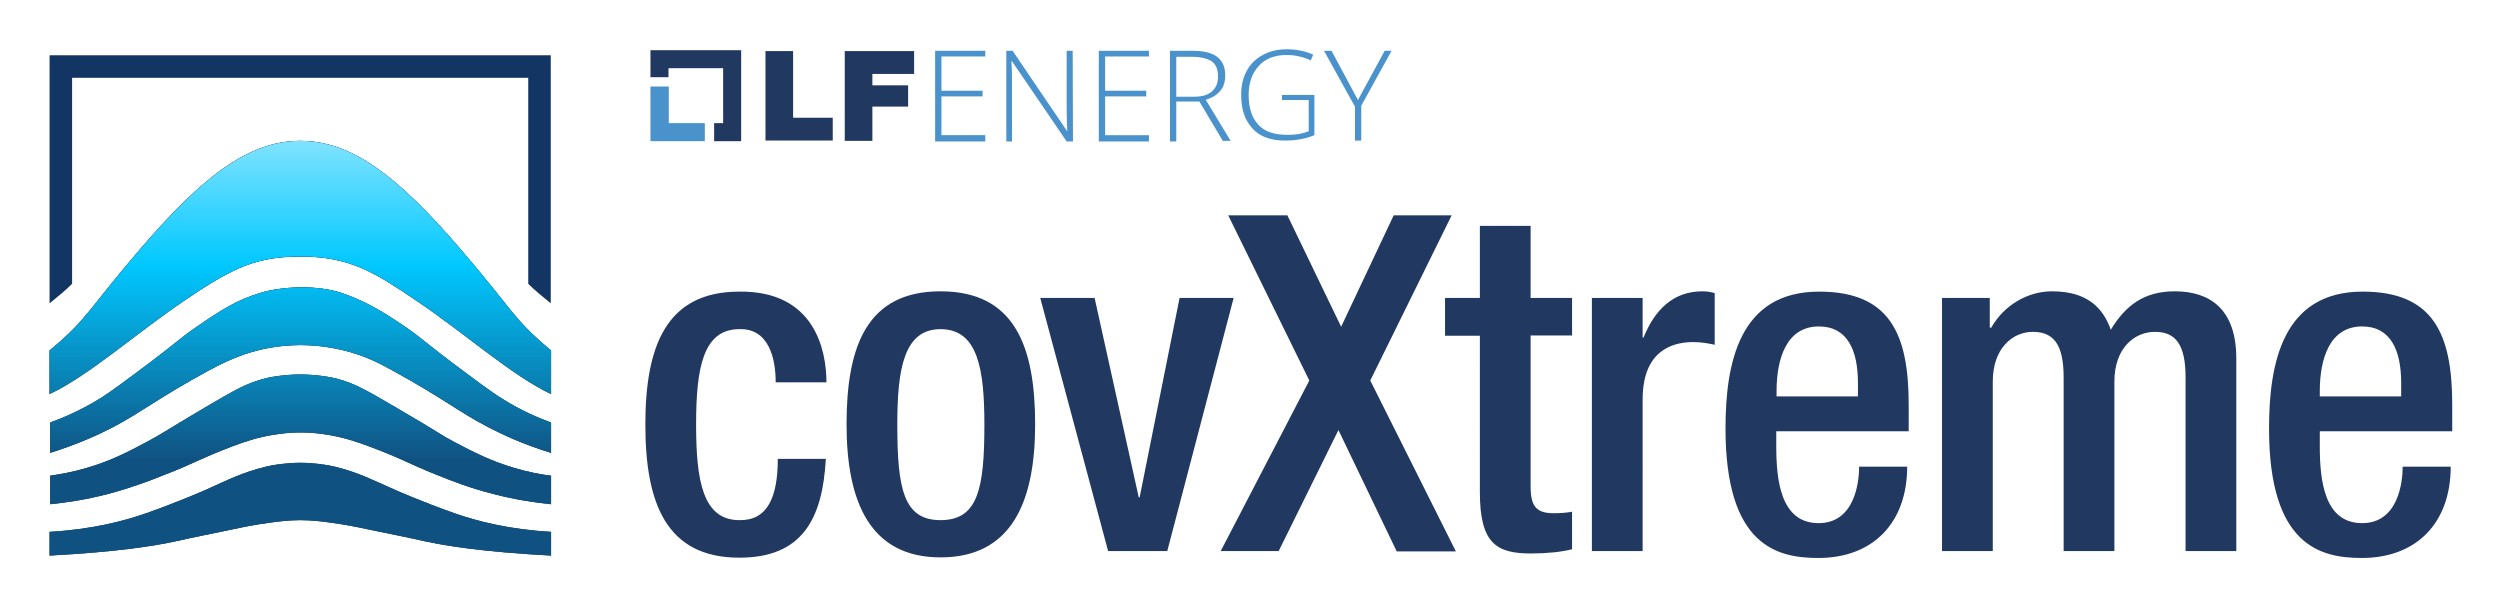 <svg xmlns="http://www.w3.org/2000/svg" role="img" viewBox="-16.51 -16.51 832.52 201.52"><title>covXtreme logo</title><style>svg {enable-background:new 0 0 800 169.2}</style><style>.Graphic_x0020_Style_x0020_2{fill:#133563}.st5{fill:#4a92cc}.st6{fill:#213861}</style><path d="M167 100.2v14.5c-12.9-6-28.9-20.4-45-31.2-13.2-8.9-21.6-14.6-38.5-14.6-8.5 0-14.8 1.4-20.6 4S51.6 79 45 83.5c-16 10.8-32.1 25.2-45 31.2v-14.5c12.7-10.5 12.5-13.2 30.4-34 10.5-12.2 19.5-21.1 28-27 8.6-5.9 16.6-8.8 25.1-8.8 16.9 0 32.2 11.5 53.1 35.8 17.9 20.8 17.7 23.5 30.4 34z" class="Graphic_x0020_Style_x0020_2"/><path d="M167 124.2v10.1c-9.2-2.8-16.2-6.1-21-8.6-10-5.2-14.6-9.4-31.9-18.9-4.2-2.3-9.4-5.1-16.9-6.8-5.6-1.3-10.4-1.6-13.6-1.6-3.3 0-8.1.3-13.6 1.6-7.4 1.8-12.7 4.6-16.9 6.8-17.4 9.5-21.9 13.6-31.9 18.9-4.8 2.5-11.8 5.7-21 8.6v-10.1c4.4-1.6 10-4 16.1-7.7 1.5-.9 3.9-2.4 13-9.2 14-10.4 13.8-11 20.3-15.4 7.3-5 12.7-8.5 20.7-10.9 2.8-.9 8-1.8 13.4-1.8 5-.1 10.1.7 13.4 1.8 7.9 2.7 13.4 6 20.7 10.9 6.5 4.4 6.3 5 20.3 15.4 9.1 6.8 11.5 8.3 13 9.2 5.9 3.7 11.5 6.1 15.9 7.7z" class="Graphic_x0020_Style_x0020_2"/><path d="M167 141.9v9.5c-4.9-.5-11.5-1.4-19.2-3.4-7.9-2-14-4.4-18.9-6.4-9.6-3.8-11.3-5.3-22.6-9.5-3.8-1.4-8.5-3.1-14.8-4-3.3-.5-6-.6-7.9-.6-1.9 0-4.7.1-7.9.6-6.4.9-11 2.6-14.8 4-11.2 4.3-13 5.8-22.6 9.5-5 2-11 4.3-18.9 6.4-7.7 2-14.3 2.9-19.2 3.4v-9.5c3.4-.5 7.5-1.2 12.2-2.6 7.9-2.3 13.5-5.2 19.7-8.5 5.3-2.8 4.6-2.7 19.8-11.7 9.9-5.8 13.5-7.8 18.8-9.3 2.6-.8 7.7-1.6 12.8-1.6s10.2.8 12.9 1.6c5.3 1.5 8.9 3.5 18.8 9.3 15.3 8.9 14.5 8.9 19.8 11.7 6.3 3.3 11.9 6.2 19.7 8.5 4.7 1.4 8.9 2.2 12.3 2.6z" class="Graphic_x0020_Style_x0020_2"/><path d="M167 160.6v7.9c-22.5-1.2-34.9-3.2-42.2-4.8-6.2-1.4-12.4-2.6-18.6-3.9-3.7-.8-7.6-1.6-12.9-2.3-2-.3-5.9-.8-9.8-.8-3.9 0-7.7.5-9.8.8-5.3.7-9.2 1.5-12.9 2.3-6.2 1.3-12.4 2.5-18.6 3.9-7.3 1.6-19.8 3.6-42.2 4.8v-7.9c14.1-.8 24.8-3.6 32.2-6.2 10.5-3.7 19.6-7.7 19.6-7.7 7.6-3.4 12.4-5.9 20.2-7.8 2.4-.6 6.9-1.3 11.5-1.3s9.1.7 11.5 1.3c7.8 1.9 12.5 4.4 20.2 7.8 0 0 9.1 4 19.6 7.7 7.4 2.6 18.1 5.4 32.2 6.2z" class="Graphic_x0020_Style_x0020_2"/><g><path d="M167 100.2v14.5c-12.9-6-28.9-20.4-45-31.2-13.2-8.9-21.6-14.6-38.5-14.6-8.5 0-14.8 1.4-20.6 4S51.6 79 45 83.5c-16 10.8-32.1 25.2-45 31.2v-14.5c12.7-10.5 12.5-13.2 30.4-34 10.5-12.2 19.5-21.1 28-27 8.6-5.9 16.6-8.8 25.1-8.8 16.9 0 32.2 11.5 53.1 35.8 17.9 20.8 17.7 23.5 30.4 34z" class="Graphic_x0020_Style_x0020_2"/><path d="M167 124.2v10.1c-9.2-2.8-16.2-6.1-21-8.6-10-5.2-14.6-9.4-31.9-18.9-4.2-2.3-9.4-5.1-16.9-6.8-5.6-1.3-10.4-1.6-13.6-1.6-3.3 0-8.1.3-13.6 1.6-7.4 1.8-12.7 4.6-16.9 6.8-17.4 9.5-21.9 13.6-31.9 18.9-4.8 2.5-11.8 5.7-21 8.6v-10.1c4.4-1.6 10-4 16.1-7.7 1.5-.9 3.9-2.4 13-9.2 14-10.4 13.8-11 20.3-15.4 7.3-5 12.7-8.5 20.7-10.9 2.8-.9 8-1.8 13.4-1.8 5-.1 10.1.7 13.4 1.8 7.9 2.7 13.4 6 20.7 10.9 6.5 4.4 6.3 5 20.3 15.4 9.1 6.8 11.5 8.3 13 9.2 5.9 3.7 11.5 6.1 15.9 7.7z" class="Graphic_x0020_Style_x0020_2"/><path d="M167 141.9v9.5c-4.9-.5-11.5-1.4-19.2-3.4-7.9-2-14-4.4-18.9-6.4-9.6-3.8-11.3-5.3-22.6-9.5-3.8-1.4-8.5-3.1-14.8-4-3.3-.5-6-.6-7.9-.6-1.9 0-4.7.1-7.9.6-6.4.9-11 2.6-14.8 4-11.2 4.3-13 5.8-22.6 9.5-5 2-11 4.3-18.9 6.4-7.7 2-14.3 2.9-19.2 3.4v-9.5c3.4-.5 7.5-1.2 12.2-2.6 7.9-2.3 13.5-5.2 19.7-8.5 5.3-2.8 4.6-2.7 19.8-11.7 9.9-5.8 13.5-7.8 18.8-9.3 2.6-.8 7.7-1.6 12.8-1.6s10.2.8 12.9 1.6c5.3 1.5 8.9 3.5 18.8 9.3 15.3 8.9 14.5 8.9 19.8 11.7 6.3 3.3 11.9 6.2 19.7 8.5 4.7 1.4 8.9 2.2 12.3 2.6z" class="Graphic_x0020_Style_x0020_2"/><path d="M167 160.6v7.9c-22.5-1.2-34.9-3.2-42.2-4.8-6.2-1.4-12.4-2.6-18.6-3.9-3.7-.8-7.6-1.6-12.9-2.3-2-.3-5.9-.8-9.8-.8-3.9 0-7.7.5-9.8.8-5.3.7-9.2 1.5-12.9 2.3-6.2 1.3-12.4 2.5-18.6 3.9-7.3 1.6-19.8 3.6-42.2 4.8v-7.9c14.1-.8 24.8-3.6 32.2-6.2 10.5-3.7 19.6-7.7 19.6-7.7 7.6-3.4 12.4-5.9 20.2-7.8 2.4-.6 6.9-1.3 11.5-1.3s9.1.7 11.5 1.3c7.8 1.9 12.5 4.4 20.2 7.8 0 0 9.1 4 19.6 7.7 7.4 2.6 18.1 5.4 32.2 6.2z" class="Graphic_x0020_Style_x0020_2"/></g><g><linearGradient id="SVGID_1_" x1="83.484" x2="83.484" y1="30.338" y2="168.515" gradientUnits="userSpaceOnUse"><stop offset="0" stop-color="#80e3ff"/><stop offset=".3" stop-color="#00c8ff"/><stop offset=".767" stop-color="#00c8ff" stop-opacity=".2"/></linearGradient><path fill="url(#SVGID_1_)" d="M167 100.2v14.5c-12.9-6-28.9-20.4-45-31.2-13.2-8.9-21.6-14.6-38.5-14.6-8.5 0-14.8 1.4-20.6 4S51.6 79 45 83.5c-16 10.8-32.1 25.2-45 31.2v-14.5c12.7-10.5 12.5-13.2 30.4-34 10.5-12.2 19.5-21.1 28-27 8.6-5.9 16.6-8.8 25.1-8.8 16.9 0 32.2 11.5 53.1 35.8 17.9 20.8 17.7 23.5 30.4 34z"/><linearGradient id="SVGID_00000047763639216422983870000000474984189839915145_" x1="83.484" x2="83.484" y1="30.338" y2="168.515" gradientUnits="userSpaceOnUse"><stop offset="0" stop-color="#80e3ff"/><stop offset=".3" stop-color="#00c8ff"/><stop offset=".767" stop-color="#00c8ff" stop-opacity=".2"/></linearGradient><path fill="url(#SVGID_00000047763639216422983870000000474984189839915145_)" d="M167 124.2v10.1c-9.2-2.8-16.2-6.1-21-8.6-10-5.2-14.6-9.4-31.9-18.9-4.2-2.3-9.4-5.1-16.9-6.8-5.6-1.3-10.4-1.6-13.6-1.6-3.3 0-8.1.3-13.6 1.6-7.4 1.8-12.7 4.6-16.9 6.8-17.4 9.5-21.9 13.6-31.9 18.9-4.8 2.5-11.8 5.7-21 8.6v-10.1c4.4-1.6 10-4 16.1-7.7 1.5-.9 3.9-2.4 13-9.2 14-10.4 13.8-11 20.3-15.4 7.3-5 12.7-8.5 20.7-10.9 2.8-.9 8-1.8 13.4-1.8 5-.1 10.1.7 13.4 1.8 7.9 2.7 13.4 6 20.7 10.9 6.5 4.4 6.3 5 20.3 15.4 9.1 6.8 11.5 8.3 13 9.2 5.9 3.7 11.5 6.1 15.9 7.7z"/><linearGradient id="SVGID_00000101067669010782029410000003492890943934146690_" x1="83.484" x2="83.484" y1="30.338" y2="168.515" gradientUnits="userSpaceOnUse"><stop offset="0" stop-color="#80e3ff"/><stop offset=".3" stop-color="#00c8ff"/><stop offset=".767" stop-color="#00c8ff" stop-opacity=".2"/></linearGradient><path fill="url(#SVGID_00000101067669010782029410000003492890943934146690_)" d="M167 141.9v9.5c-4.9-.5-11.5-1.4-19.2-3.4-7.9-2-14-4.4-18.9-6.4-9.6-3.8-11.3-5.3-22.6-9.5-3.8-1.4-8.5-3.1-14.8-4-3.3-.5-6-.6-7.9-.6-1.9 0-4.7.1-7.9.6-6.4.9-11 2.6-14.8 4-11.2 4.3-13 5.8-22.6 9.5-5 2-11 4.3-18.9 6.4-7.7 2-14.3 2.9-19.2 3.4v-9.5c3.4-.5 7.5-1.2 12.2-2.6 7.9-2.3 13.5-5.2 19.7-8.5 5.3-2.8 4.6-2.7 19.8-11.7 9.9-5.8 13.5-7.8 18.8-9.3 2.6-.8 7.7-1.6 12.8-1.6s10.2.8 12.9 1.6c5.3 1.5 8.9 3.5 18.8 9.3 15.3 8.9 14.5 8.9 19.8 11.7 6.3 3.3 11.9 6.2 19.7 8.5 4.7 1.4 8.9 2.2 12.3 2.6z"/><linearGradient id="SVGID_00000019642538188680963680000017384866664581371776_" x1="83.484" x2="83.484" y1="30.338" y2="168.515" gradientUnits="userSpaceOnUse"><stop offset="0" stop-color="#80e3ff"/><stop offset=".3" stop-color="#00c8ff"/><stop offset=".767" stop-color="#00c8ff" stop-opacity=".2"/></linearGradient><path fill="url(#SVGID_00000019642538188680963680000017384866664581371776_)" d="M167 160.6v7.9c-22.5-1.2-34.9-3.2-42.2-4.8-6.2-1.4-12.4-2.6-18.6-3.9-3.7-.8-7.6-1.6-12.9-2.3-2-.3-5.9-.8-9.8-.8-3.9 0-7.7.5-9.8.8-5.3.7-9.2 1.5-12.9 2.3-6.2 1.3-12.4 2.5-18.6 3.9-7.3 1.6-19.8 3.6-42.2 4.8v-7.9c14.1-.8 24.8-3.6 32.2-6.2 10.5-3.7 19.6-7.7 19.6-7.7 7.6-3.4 12.4-5.9 20.2-7.8 2.4-.6 6.9-1.3 11.5-1.3s9.1.7 11.5 1.3c7.8 1.9 12.5 4.4 20.2 7.8 0 0 9.1 4 19.6 7.7 7.4 2.6 18.1 5.4 32.2 6.2z"/></g><path fill="#133563" d="M7.5 78V9.4h151.9V78c2 2 4.4 4 7.5 6.5V1.9H0v82.6C3.1 82 5.5 80 7.5 78z"/><g><path d="M206.2 24.5V12.3h-6.1v18.2h18.1v-6z" class="st5"/><path d="M230.3.2h-30.2v9h6v-3h18.2v18.3h-3v6h9z" class="st6"/><path d="M238.4.5h9.2v22.2h13.2v7.6h-22.4V.5zm26.3 0h23.2v7.6H274v3.8h11.9V19H274v11.4h-9.2V.5z" class="st6"/><path d="M311.6 30.6h-16.7V.4h16.7v1.9H297v11.4h13.7v1.9H297v12.9h14.6v2.1zm29.2 0h-2.1L320.5 3.9h-.2c.2 3.2.2 5.6.2 7.2v19.5h-1.9V.4h2.1l18.1 26.7h.1c-.1-2.5-.2-4.8-.2-7.1V.4h2l.1 30.2zm25.3 0h-16.7V.4h16.7v1.9h-14.6v11.4h13.7v1.9h-13.7v12.9h14.6v2.1zm9.1-13.1v13.1h-2.1V.4h7.3c3.8 0 6.5.6 8.4 2 1.8 1.4 2.7 3.4 2.7 6.2 0 2-.5 3.8-1.6 5.1s-2.7 2.4-4.9 3l8.3 13.7h-2.6l-7.8-13.1h-7.7zm0-1.8h5.8c2.6 0 4.6-.5 6-1.7 1.4-1.2 2.1-2.8 2.1-5s-.6-4-2-5-3.6-1.6-6.9-1.6h-5v13.3zm35-.6h11v13.4c-2.9 1.2-6.1 1.8-9.8 1.8-4.7 0-8.4-1.3-10.8-4-2.5-2.7-3.8-6.3-3.8-11.2 0-3 .6-5.7 1.8-7.9 1.3-2.4 3-4.1 5.4-5.4 2.4-1.3 5-1.9 8-1.9 3.2 0 6.2.6 8.8 1.8l-.8 1.9c-2.6-1.2-5.3-1.8-8-1.8-4 0-7.1 1.2-9.3 3.6-2.3 2.5-3.4 5.7-3.4 9.7 0 4.4 1.1 7.7 3.3 10 2.1 2.3 5.4 3.3 9.7 3.3 2.8 0 5-.4 7-1.2V16.8h-8.9v-1.7h-.2zm25.5 1.7L444.6.4h2.3l-10.1 18.3v11.6h-2.1V19L424.4.4h2.5l8.8 16.4z" class="st5"/><g><path d="M258.5 136.3c-1.1 20.2-8 32.9-28.8 32.9-24.4 0-31.3-18.2-31.3-44.3s6.9-44.3 31.3-44.3c25.2-.3 29 19.7 29 30.2h-16.9c0-7.8-2.2-18-12.1-17.7-12.2 0-14.4 13.2-14.4 31.8s2.2 31.8 14.4 31.8c9.4.2 12.8-7.7 12.8-20.4h16zm38.2-55.8c24.6 0 31.5 18.2 31.5 44.3s-8 44.3-31.5 44.3c-23.3 0-31.3-18.2-31.3-44.3s6.8-44.3 31.3-44.3zm0 76.2c12.4 0 14.6-10.3 14.6-31.8 0-18.6-2.2-31.8-14.6-31.8-12.2 0-14.4 13.2-14.4 31.8 0 21.4 2.1 31.8 14.4 31.8zm33.2-74H348l14.7 66.4h.3l13.3-66.4h18L372.2 167h-19.7l-22.6-84.3z" class="st6"/><path d="M419.5 110.2l-27-55h19.7l17.9 37.1 17.5-37.1h19.3l-27.1 55 28.5 56.9h-19.7l-19.4-40.4-19.9 40.3H390l29.5-56.8z" class="st6"/><path d="M464.7 82.7h11.6v-24h16.9v24H507v12.5h-13.8v50.3c0 6.6 1.9 8.9 7.7 8.9 2.5 0 4.5-.2 6.1-.5v12.5c-3.6.9-8.3 1.4-13.6 1.4-11.4 0-17.1-3.1-17.1-20.4V95.3h-11.6V82.7zm48.9 0h16.9v13.2h.3c3.8-9.4 10-15.4 19.6-15.4 1.9 0 3 .3 4.1.6v17.2c-1.3-.3-4.2-.9-7.1-.9-7.7 0-16.9 3.4-16.9 19.1V167h-16.9V82.7zm61.4 44.4v4.9c0 11.3 1.4 25.7 14.1 25.7 12.1 0 13.5-13.8 13.5-18.8h16c0 18.6-11.3 30.4-29.6 30.4-13.8 0-30.9-4.1-30.9-43.1 0-22.1 4.7-45.6 31.2-45.6 23.5 0 29.8 14.1 29.8 37.6v8.9H575zm27.2-11.6V111c0-10.7-3.4-18.8-13-18.8-10.8 0-14.1 10.7-14.1 21.6v1.7h27.1zm27.9-32.8h16v9.9h.5c4.2-7.5 12.2-12.1 20.2-12.1 12.1 0 17.1 5.8 19.6 12.8 4.9-8.1 11.1-12.8 21.3-12.8 11.9 0 20.5 6.1 20.5 22.4V167h-16.9v-57.8c0-11-3.3-15.2-10.2-15.2-6.9 0-13.5 5.5-13.5 16.5V167h-16.9v-57.8c0-11-3.3-15.2-10.3-15.2-6.7 0-13.3 5.5-13.3 16.5V167h-16.9V82.7zM756 127.1v4.9c0 11.3 1.4 25.7 14.1 25.7 12.1 0 13.5-13.8 13.5-18.8h16c0 18.6-11.3 30.4-29.6 30.4-13.8 0-30.9-4.1-30.9-43.1 0-22.1 4.7-45.6 31.2-45.6 23.5 0 29.8 14.1 29.8 37.6v8.9H756zm27.1-11.6V111c0-10.7-3.4-18.8-13-18.8-10.8 0-14.1 10.7-14.1 21.6v1.7h27.1z" class="st6"/></g></g></svg>